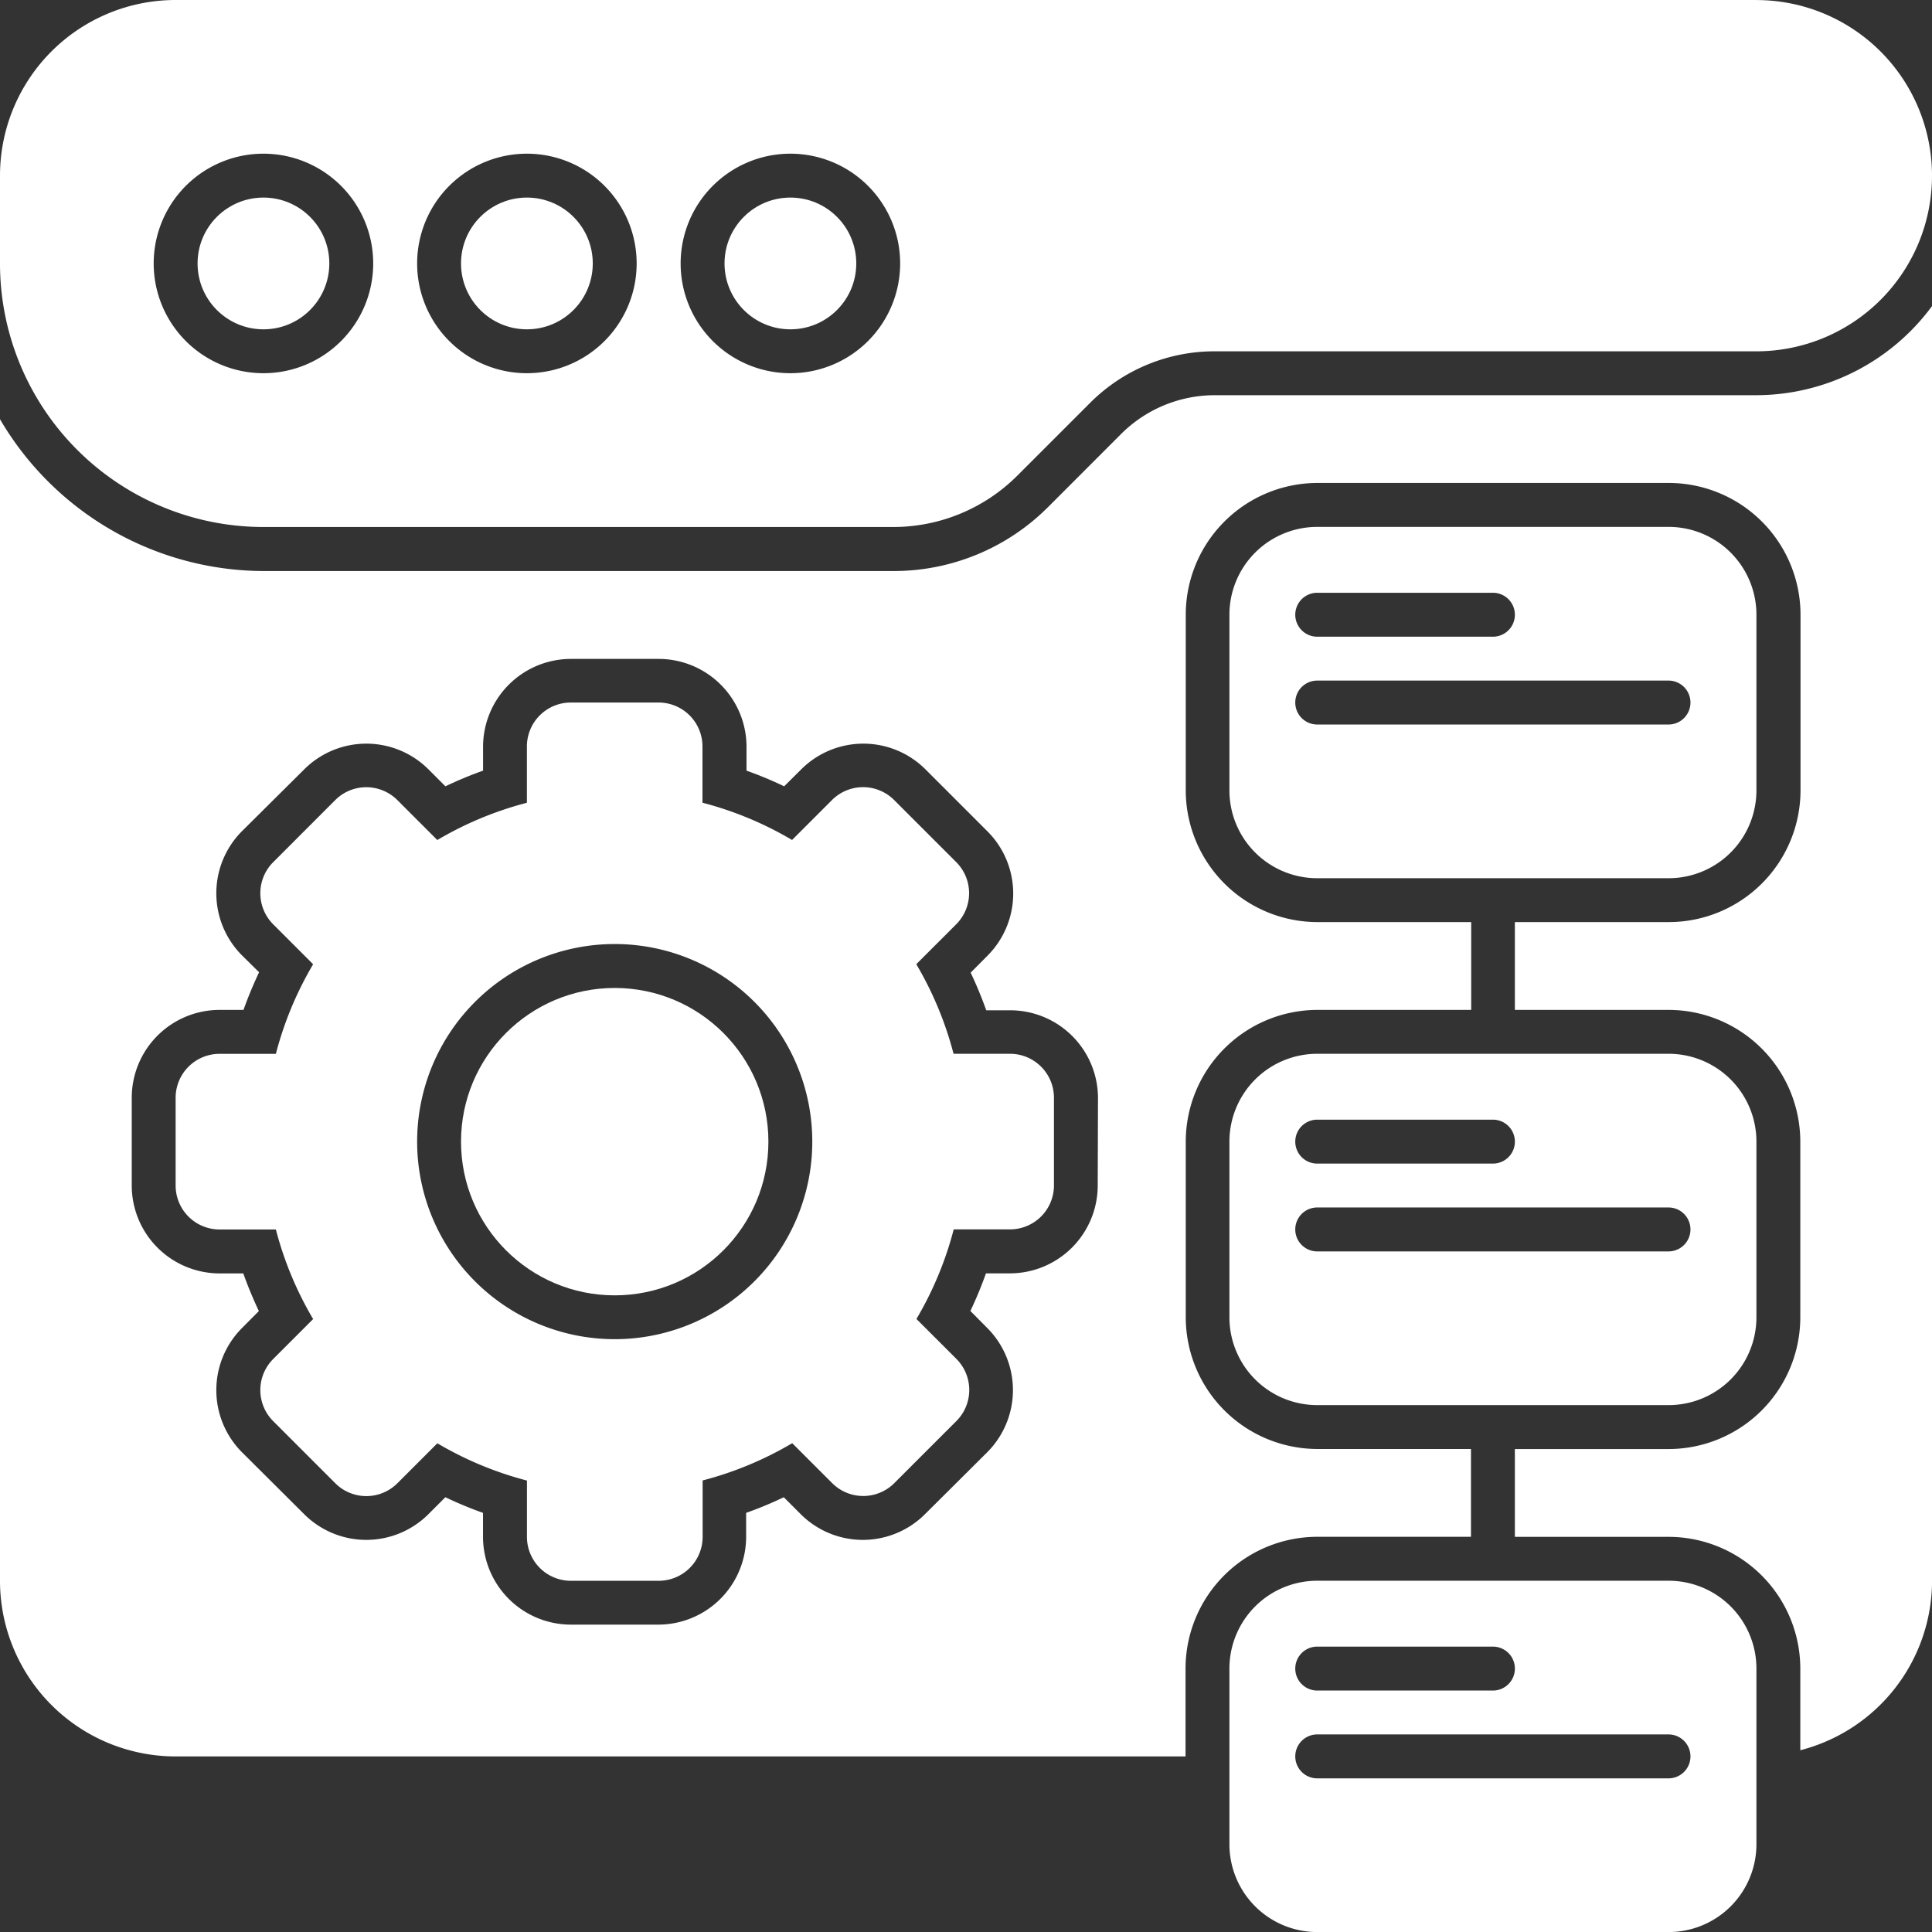 <svg id="Project_Analytics" data-name="Project Analytics" xmlns="http://www.w3.org/2000/svg" width="35.927" height="35.927" viewBox="0 0 35.927 35.927">
  <rect x="0" y="0" width="35.927" height="35.927" fill="#333333" stroke="none"/>
  <circle id="Ellipse_4049" data-name="Ellipse 4049" cx="2.858" cy="2.858" r="2.858" transform="translate(8.573 18.372)" fill="#fff"/>
  <path id="Path_8885" data-name="Path 8885" d="M18.514,15.532H17.466a6.463,6.463,0,0,0-.693-1.666l.743-.743a.817.817,0,0,0,0-1.155l-1.155-1.155a.817.817,0,0,0-1.155,0l-.743.743a6.463,6.463,0,0,0-1.666-.693V9.817A.817.817,0,0,0,11.982,9H10.349a.817.817,0,0,0-.817.817v1.047a6.463,6.463,0,0,0-1.666.693l-.743-.743a.817.817,0,0,0-1.155,0L4.814,11.969a.817.817,0,0,0,0,1.155l.743.743a6.463,6.463,0,0,0-.693,1.666H3.817A.817.817,0,0,0,3,16.349v1.633a.817.817,0,0,0,.817.817H4.864a6.463,6.463,0,0,0,.693,1.666l-.743.743a.817.817,0,0,0,0,1.155l1.155,1.155a.817.817,0,0,0,1.155,0l.743-.743a6.463,6.463,0,0,0,1.666.693v1.047a.817.817,0,0,0,.817.817h1.633a.817.817,0,0,0,.817-.817V23.466a6.463,6.463,0,0,0,1.666-.693l.743.743a.817.817,0,0,0,1.155,0l1.155-1.155a.817.817,0,0,0,0-1.155l-.743-.743a6.463,6.463,0,0,0,.693-1.666h1.047a.817.817,0,0,0,.817-.817V16.349A.817.817,0,0,0,18.514,15.532Zm-7.349,5.307a3.674,3.674,0,1,1,3.674-3.674A3.674,3.674,0,0,1,11.165,20.839Z" transform="translate(0.266 4.064)" fill="#fff"/>
  <circle id="Ellipse_4050" data-name="Ellipse 4050" cx="1.225" cy="1.225" r="1.225" transform="translate(13.473 3.674)" fill="#fff"/>
  <circle id="Ellipse_4051" data-name="Ellipse 4051" cx="1.225" cy="1.225" r="1.225" transform="translate(8.573 3.674)" fill="#fff"/>
  <path id="Path_8886" data-name="Path 8886" d="M33.661,1H4.266A3.266,3.266,0,0,0,1,4.266V5.9a4.9,4.9,0,0,0,4.9,4.9H17.611a3.266,3.266,0,0,0,2.309-.957l1.353-1.353a3.266,3.266,0,0,1,2.309-.957H33.661a3.266,3.266,0,0,0,0-6.532ZM5.9,7.94A2.041,2.041,0,1,1,7.94,5.9,2.041,2.041,0,0,1,5.9,7.94Zm4.9,0A2.041,2.041,0,1,1,12.839,5.9,2.041,2.041,0,0,1,10.8,7.94Zm4.9,0A2.041,2.041,0,1,1,17.739,5.9,2.041,2.041,0,0,1,15.7,7.94Z" transform="translate(-1 -1)" fill="#fff"/>
  <circle id="Ellipse_4052" data-name="Ellipse 4052" cx="1.225" cy="1.225" r="1.225" transform="translate(3.674 3.674)" fill="#fff"/>
  <path id="Path_8887" data-name="Path 8887" d="M23.165,7H16.633A1.633,1.633,0,0,0,15,8.633V11.9a1.633,1.633,0,0,0,1.633,1.633h6.532A1.633,1.633,0,0,0,24.8,11.9V8.633A1.633,1.633,0,0,0,23.165,7ZM16.633,8.225H19.9a.408.408,0,1,1,0,.817H16.633a.408.408,0,1,1,0-.817Zm6.532,2.45H16.633a.408.408,0,1,1,0-.817h6.532a.408.408,0,1,1,0,.817Z" transform="translate(7.862 2.798)" fill="#fff"/>
  <path id="Path_8888" data-name="Path 8888" d="M23.165,13H16.633A1.633,1.633,0,0,0,15,14.633V17.9a1.633,1.633,0,0,0,1.633,1.633h6.532A1.633,1.633,0,0,0,24.8,17.9V14.633A1.633,1.633,0,0,0,23.165,13Zm-6.532,1.225H19.9a.408.408,0,1,1,0,.817H16.633a.408.408,0,1,1,0-.817Zm6.532,2.45H16.633a.408.408,0,0,1,0-.817h6.532a.408.408,0,0,1,0,.817Z" transform="translate(7.862 6.596)" fill="#fff"/>
  <path id="Path_8889" data-name="Path 8889" d="M23.165,19H16.633A1.633,1.633,0,0,0,15,20.633V23.9a1.633,1.633,0,0,0,1.633,1.633h6.532A1.633,1.633,0,0,0,24.8,23.9V20.633A1.633,1.633,0,0,0,23.165,19Zm-6.532,1.225H19.9a.408.408,0,1,1,0,.817H16.633a.408.408,0,1,1,0-.817Zm6.532,2.45H16.633a.408.408,0,1,1,0-.817h6.532a.408.408,0,1,1,0,.817Z" transform="translate(7.862 10.395)" fill="#fff"/>
  <path id="Path_8890" data-name="Path 8890" d="M33.661,6.143H23.582a2.467,2.467,0,0,0-1.731.718L20.5,8.213a4.057,4.057,0,0,1-2.887,1.2H5.9A5.7,5.7,0,0,1,1,6.59v21.6a3.266,3.266,0,0,0,3.266,3.266h18.78V29.822a2.452,2.452,0,0,1,2.45-2.45h2.858V25.739H25.5a2.452,2.452,0,0,1-2.45-2.45V20.024a2.452,2.452,0,0,1,2.45-2.45h2.858V15.941H25.5a2.452,2.452,0,0,1-2.45-2.45V10.225a2.452,2.452,0,0,1,2.45-2.45h6.532a2.452,2.452,0,0,1,2.45,2.45v3.266a2.452,2.452,0,0,1-2.45,2.45H29.17v1.633h2.858a2.452,2.452,0,0,1,2.45,2.45V23.29a2.452,2.452,0,0,1-2.45,2.45H29.17v1.633h2.858a2.452,2.452,0,0,1,2.45,2.45v1.518a3.259,3.259,0,0,0,2.45-3.151V4.485A4.066,4.066,0,0,1,33.661,6.143ZM21.413,20.84a1.635,1.635,0,0,1-1.633,1.633h-.445a7.561,7.561,0,0,1-.29.7l.314.316a1.636,1.636,0,0,1,0,2.31L18.2,26.952a1.635,1.635,0,0,1-2.309,0l-.316-.316a7.175,7.175,0,0,1-.7.291v.445a1.635,1.635,0,0,1-1.633,1.633H11.615a1.635,1.635,0,0,1-1.633-1.633v-.445a7.174,7.174,0,0,1-.7-.291l-.316.316a1.635,1.635,0,0,1-2.309,0L5.5,25.8a1.636,1.636,0,0,1,0-2.31l.314-.316a7.56,7.56,0,0,1-.29-.7H5.083A1.635,1.635,0,0,1,3.45,20.84V19.207a1.634,1.634,0,0,1,1.633-1.633h.445a7.56,7.56,0,0,1,.29-.7L5.5,16.56a1.636,1.636,0,0,1,0-2.31L6.658,13.1a1.635,1.635,0,0,1,2.309,0l.316.316a7.174,7.174,0,0,1,.7-.291v-.445a1.635,1.635,0,0,1,1.633-1.633h1.633a1.635,1.635,0,0,1,1.633,1.633v.445a7.174,7.174,0,0,1,.7.291L15.9,13.1a1.635,1.635,0,0,1,2.309,0l1.155,1.155a1.636,1.636,0,0,1,0,2.31l-.314.316a7.561,7.561,0,0,1,.29.7h.445a1.634,1.634,0,0,1,1.633,1.633Z" transform="translate(-1 1.206)" fill="#fff"/>
</svg>
